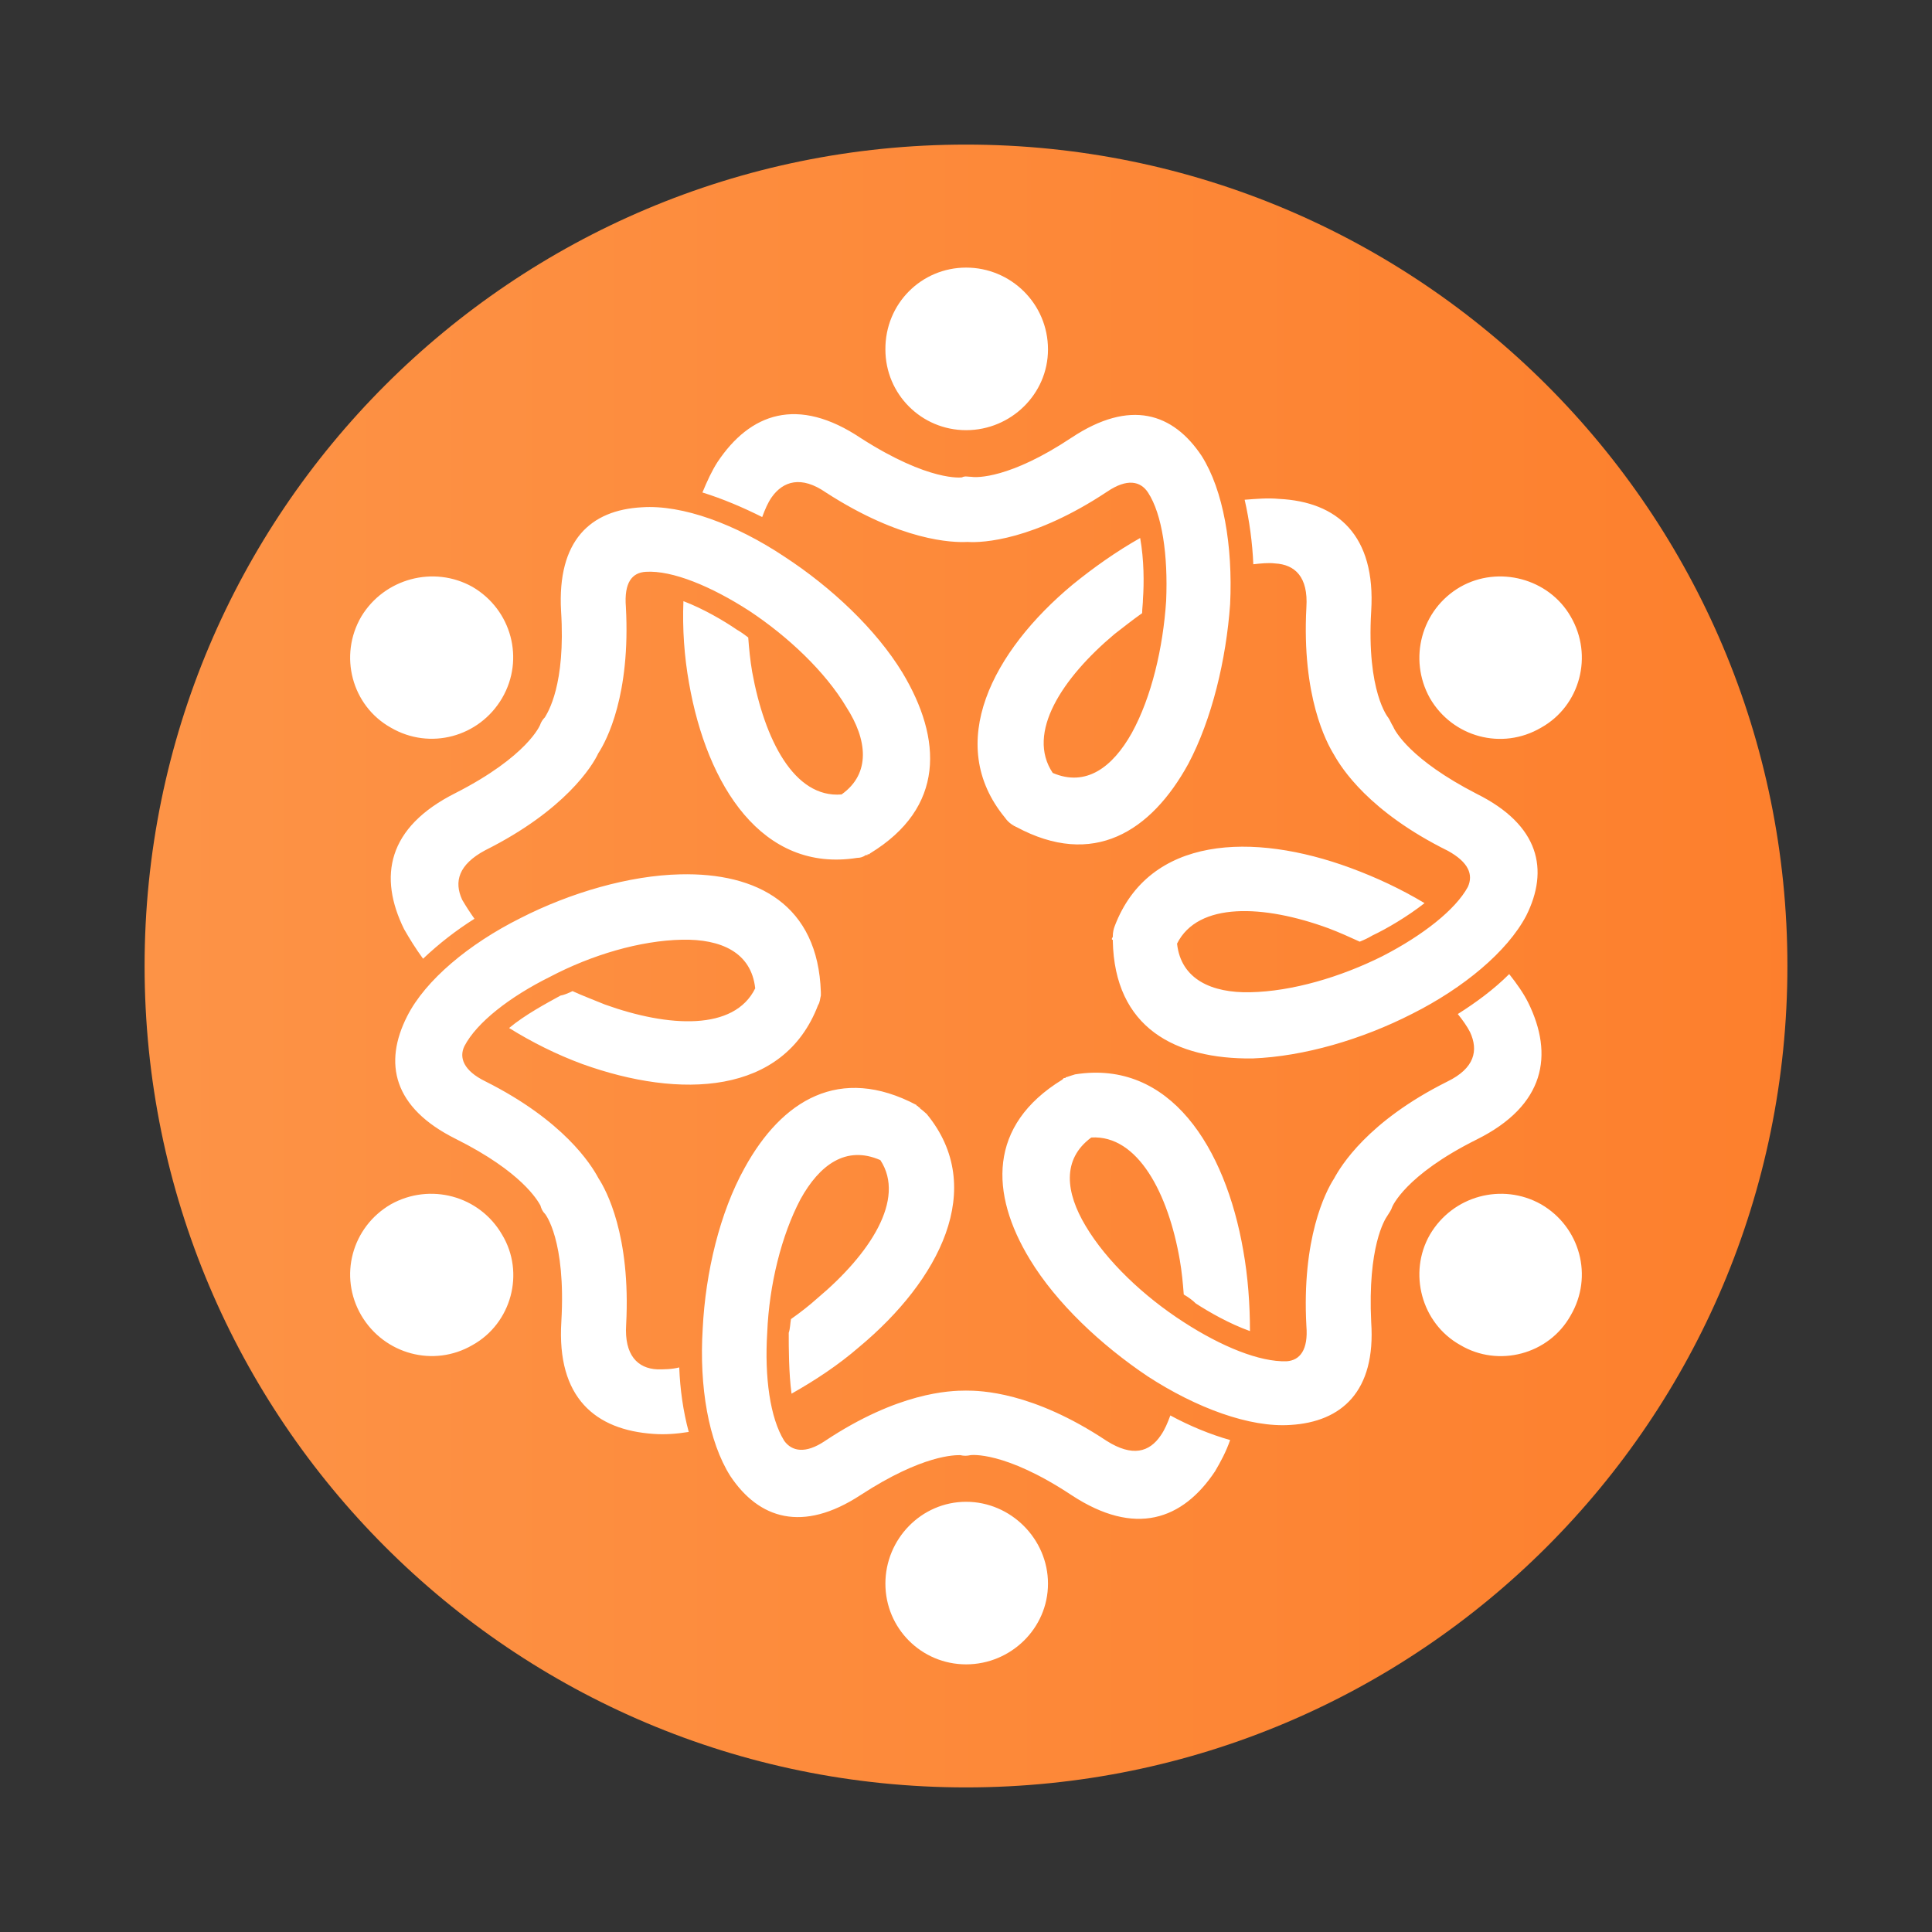 <svg xmlns="http://www.w3.org/2000/svg" xmlns:xlink="http://www.w3.org/1999/xlink" width="50" zoomAndPan="magnify" viewBox="0 0 375 375" height="50" preserveAspectRatio="xMidYMid meet" version="1.0"><rect x="0" y="0" width="375" height="375" fill="#333333" stroke="none"/><defs><clipPath id="494af77470"><path d="M 28.066 28.066 L 346.934 28.066 L 346.934 346.934 L 28.066 346.934 Z M 28.066 28.066 " clip-rule="nonzero"/></clipPath><clipPath id="80a0c6d392"><path d="M 187.5 28.066 C 99.449 28.066 28.066 99.449 28.066 187.5 C 28.066 275.551 99.449 346.934 187.5 346.934 C 275.551 346.934 346.934 275.551 346.934 187.5 C 346.934 99.449 275.551 28.066 187.5 28.066 Z M 187.5 28.066 " clip-rule="nonzero"/></clipPath><linearGradient x1="-0" gradientTransform="matrix(1.246, 0, 0, 1.246, 28.067, 28.067)" y1="128" x2="256" gradientUnits="userSpaceOnUse" y2="128" id="c7f9207e29"><stop stop-opacity="1" stop-color="rgb(99.199%, 57.599%, 27.499%)" offset="0"/><stop stop-opacity="1" stop-color="rgb(99.199%, 57.477%, 27.339%)" offset="0.031"/><stop stop-opacity="1" stop-color="rgb(99.199%, 57.233%, 27.02%)" offset="0.062"/><stop stop-opacity="1" stop-color="rgb(99.199%, 56.99%, 26.701%)" offset="0.094"/><stop stop-opacity="1" stop-color="rgb(99.199%, 56.746%, 26.382%)" offset="0.125"/><stop stop-opacity="1" stop-color="rgb(99.199%, 56.502%, 26.064%)" offset="0.156"/><stop stop-opacity="1" stop-color="rgb(99.199%, 56.259%, 25.746%)" offset="0.188"/><stop stop-opacity="1" stop-color="rgb(99.199%, 56.015%, 25.427%)" offset="0.219"/><stop stop-opacity="1" stop-color="rgb(99.199%, 55.771%, 25.108%)" offset="0.25"/><stop stop-opacity="1" stop-color="rgb(99.199%, 55.527%, 24.789%)" offset="0.281"/><stop stop-opacity="1" stop-color="rgb(99.199%, 55.284%, 24.471%)" offset="0.312"/><stop stop-opacity="1" stop-color="rgb(99.199%, 55.04%, 24.152%)" offset="0.344"/><stop stop-opacity="1" stop-color="rgb(99.199%, 54.796%, 23.833%)" offset="0.375"/><stop stop-opacity="1" stop-color="rgb(99.199%, 54.552%, 23.514%)" offset="0.406"/><stop stop-opacity="1" stop-color="rgb(99.199%, 54.309%, 23.195%)" offset="0.438"/><stop stop-opacity="1" stop-color="rgb(99.199%, 54.065%, 22.876%)" offset="0.469"/><stop stop-opacity="1" stop-color="rgb(99.199%, 53.821%, 22.559%)" offset="0.5"/><stop stop-opacity="1" stop-color="rgb(99.199%, 53.577%, 22.24%)" offset="0.531"/><stop stop-opacity="1" stop-color="rgb(99.199%, 53.334%, 21.921%)" offset="0.562"/><stop stop-opacity="1" stop-color="rgb(99.199%, 53.09%, 21.602%)" offset="0.594"/><stop stop-opacity="1" stop-color="rgb(99.199%, 52.846%, 21.283%)" offset="0.625"/><stop stop-opacity="1" stop-color="rgb(99.199%, 52.602%, 20.964%)" offset="0.656"/><stop stop-opacity="1" stop-color="rgb(99.199%, 52.359%, 20.645%)" offset="0.688"/><stop stop-opacity="1" stop-color="rgb(99.199%, 52.115%, 20.326%)" offset="0.719"/><stop stop-opacity="1" stop-color="rgb(99.199%, 51.871%, 20.007%)" offset="0.75"/><stop stop-opacity="1" stop-color="rgb(99.199%, 51.627%, 19.688%)" offset="0.781"/><stop stop-opacity="1" stop-color="rgb(99.199%, 51.384%, 19.371%)" offset="0.812"/><stop stop-opacity="1" stop-color="rgb(99.199%, 51.14%, 19.052%)" offset="0.844"/><stop stop-opacity="1" stop-color="rgb(99.199%, 50.896%, 18.733%)" offset="0.875"/><stop stop-opacity="1" stop-color="rgb(99.199%, 50.652%, 18.414%)" offset="0.906"/><stop stop-opacity="1" stop-color="rgb(99.199%, 50.409%, 18.095%)" offset="0.938"/><stop stop-opacity="1" stop-color="rgb(99.199%, 50.165%, 17.776%)" offset="0.969"/><stop stop-opacity="1" stop-color="rgb(99.199%, 49.921%, 17.458%)" offset="1"/></linearGradient><clipPath id="1cd40fa3d6"><path d="M 67 51.879 L 308 51.879 L 308 323.352 L 67 323.352 Z M 67 51.879 " clip-rule="nonzero"/></clipPath></defs><g clip-path="url(#494af77470)"><g clip-path="url(#80a0c6d392)"><path fill="url(#c7f9207e29)" d="M 28.066 28.066 L 28.066 346.934 L 346.934 346.934 L 346.934 28.066 Z M 28.066 28.066 " fill-rule="nonzero"/></g></g><g clip-path="url(#1cd40fa3d6)"><path fill="#ffffff" d="M 188.609 92.555 C 189.531 92.715 195.984 92.934 207.969 84.961 C 219.41 77.371 227.703 80.191 233.234 88.484 C 237.465 95.156 239.309 106 238.766 117.277 C 238.008 127.961 235.242 139.617 230.633 148.293 C 223.422 161.414 212.195 168.574 197.23 160.492 L 197.07 160.492 L 197.07 160.332 L 196.742 160.332 L 196.742 160.168 C 196.582 160.168 196.582 160.168 196.363 160.004 C 195.82 159.625 195.441 159.246 195.062 158.703 C 183.242 144.336 192.676 126.387 208.184 113.484 C 212.25 110.176 216.695 107.031 221.305 104.426 C 222.066 108.656 222.066 113.266 221.848 116.25 C 221.848 117.172 221.688 118.09 221.688 119.012 C 219.844 120.316 218 121.777 216.316 123.082 C 206.18 131.594 199.129 142.273 204.336 150.027 C 210.785 152.793 215.938 148.945 219.68 142.273 C 223.527 135.281 225.754 125.684 226.348 116.629 C 226.727 107.789 225.59 99.82 222.824 95.59 C 221.359 93.367 218.758 92.824 214.906 95.426 C 200.703 104.863 190.727 105.402 187.797 105.188 C 184.867 105.348 174.891 105.023 160.305 95.59 C 155.535 92.281 152.012 93.367 149.785 96.512 C 149.027 97.594 148.484 98.898 147.941 100.359 C 144.258 98.516 140.352 96.836 136.34 95.59 C 137.262 93.367 138.184 91.359 139.27 89.68 C 145.559 80.246 154.773 76.773 167.137 85.07 C 180.422 93.582 186.711 92.66 186.711 92.66 C 187.309 92.336 187.906 92.555 188.609 92.555 Z M 187.527 51.941 C 196.199 51.941 203.414 58.934 203.414 67.828 C 203.414 76.504 196.199 83.496 187.527 83.496 C 178.852 83.496 171.855 76.504 171.855 67.828 C 171.801 58.934 178.852 51.941 187.527 51.941 Z M 70.133 119.664 C 74.582 112.289 84.18 109.688 91.715 113.918 C 99.305 118.363 101.855 127.961 97.461 135.496 C 93.016 143.09 83.418 145.637 75.883 141.246 C 68.289 137.016 65.688 127.254 70.133 119.664 Z M 70.133 255.328 C 65.688 247.738 68.289 238.141 75.883 233.746 C 83.473 229.52 93.07 232.066 97.461 239.66 C 101.91 247.031 99.305 256.848 91.715 261.074 C 84.18 265.469 74.582 262.867 70.133 255.328 Z M 187.527 323.051 C 178.852 323.051 171.855 316.059 171.855 307.383 C 171.855 298.707 178.852 291.496 187.527 291.496 C 196.199 291.496 203.414 298.707 203.414 307.383 C 203.414 316.059 196.199 323.051 187.527 323.051 Z M 304.863 255.328 C 300.633 262.918 290.82 265.469 283.445 261.074 C 275.855 256.848 273.305 247.031 277.535 239.66 C 281.98 232.066 291.578 229.52 299.113 233.746 C 306.707 238.141 309.309 247.738 304.863 255.328 Z M 304.863 119.664 C 309.309 127.254 306.707 137.016 299.113 141.246 C 291.523 145.691 281.926 143.09 277.535 135.496 C 273.305 127.906 275.855 118.309 283.445 113.918 C 290.875 109.688 300.633 112.289 304.863 119.664 Z M 145.23 123.73 C 145.395 125.953 145.613 128.176 145.992 130.398 C 148.379 143.523 154.125 154.965 163.344 154.203 C 169.09 150.137 168.332 143.523 164.266 137.23 C 160.199 130.398 152.984 123.566 145.449 118.578 C 138.074 113.809 130.484 110.664 125.332 110.988 C 122.73 111.152 121.102 112.996 121.484 117.82 C 122.406 134.793 117.797 143.684 116.113 146.234 C 115.031 148.617 109.664 157.293 94.156 165.047 C 89.004 167.812 88.082 171.121 89.707 174.645 C 90.469 175.945 91.172 177.031 92.094 178.332 C 88.57 180.555 85.262 183.105 82.117 186.086 C 80.652 184.082 79.516 182.238 78.43 180.34 C 73.441 170.199 75.121 160.602 88.406 153.934 C 102.449 146.773 104.836 140.703 104.836 140.703 C 105 140.16 105.379 139.617 105.758 139.238 C 106.301 138.316 109.824 132.949 108.902 118.578 C 108.145 104.914 114.598 99.004 124.574 98.465 C 132.488 97.922 142.848 101.77 152.281 108.062 C 161.336 113.973 170.012 122.105 175.164 130.562 C 182.918 143.469 183.457 156.754 168.875 165.645 L 168.711 165.809 L 168.387 165.809 L 168.387 165.969 L 168.059 165.969 C 167.516 166.352 166.977 166.512 166.379 166.512 C 147.941 169.441 137.207 152.469 133.738 132.57 C 132.816 127.418 132.438 122.051 132.652 116.684 C 136.504 118.145 140.57 120.531 143.008 122.211 C 143.77 122.645 144.527 123.188 145.23 123.73 Z M 111.125 192.375 C 113.133 193.297 115.191 194.059 117.418 194.98 C 129.777 199.426 142.52 200.129 146.586 191.836 C 145.828 184.84 139.918 182.238 132.383 182.398 C 124.25 182.562 114.867 185.328 106.734 189.609 C 98.98 193.461 92.527 198.449 90.141 203.059 C 89.059 205.281 89.98 207.828 94.207 209.891 C 109.336 217.48 114.703 225.941 116.168 228.707 C 117.633 230.93 122.457 239.766 121.535 257.117 C 121.156 263.027 123.762 265.629 127.609 265.793 C 128.91 265.793 130.375 265.793 131.84 265.414 C 132 269.645 132.598 273.926 133.684 277.938 C 131.297 278.32 129.074 278.48 126.852 278.32 C 115.574 277.559 108.035 271.324 108.957 256.52 C 109.879 240.633 105.812 235.645 105.812 235.645 C 105.27 235.105 105.055 234.562 104.891 233.965 C 104.348 233.043 101.367 227.512 88.461 221.059 C 76.262 214.988 74.418 206.312 79.027 197.258 C 82.551 190.262 91.012 183.211 100.988 178.223 C 110.746 173.234 122.188 169.93 132 169.711 C 146.969 169.332 158.789 175.621 159.328 192.594 L 159.328 193.242 C 159.168 193.785 159.168 194.547 158.789 195.086 C 152.117 212.602 132 213.359 113.023 206.527 C 108.035 204.684 103.266 202.301 98.816 199.535 C 101.961 196.93 106.031 194.762 108.793 193.242 C 109.445 193.137 110.367 192.758 111.125 192.375 Z M 153.527 256.035 C 155.371 254.73 157.051 253.43 158.68 251.965 C 168.82 243.453 175.867 232.773 170.879 225.18 C 164.211 222.254 159.059 226.102 155.371 232.773 C 151.684 239.766 149.297 249.363 148.918 258.637 C 148.379 267.312 149.461 275.227 152.227 279.676 C 153.691 281.68 156.293 282.277 160.145 279.676 C 174.348 270.238 184.328 269.914 187.473 269.914 C 190.238 269.914 200.375 270.078 214.801 279.676 C 219.789 282.82 223.094 281.898 225.32 278.59 C 226.078 277.504 226.621 276.203 227.164 274.738 C 230.848 276.746 234.914 278.426 238.766 279.512 C 238.008 281.734 236.922 283.742 235.836 285.586 C 229.547 295.02 220.332 298.328 207.969 290.195 C 194.844 281.52 188.395 282.441 188.395 282.441 C 187.633 282.602 187.094 282.602 186.387 282.441 C 185.465 282.441 179.176 282.277 167.031 290.195 C 155.75 297.566 147.293 294.801 141.762 286.508 C 137.531 279.836 135.688 269.156 136.395 257.879 C 136.938 246.977 139.703 235.375 144.527 226.699 C 151.738 213.578 162.961 206.582 177.93 214.5 L 177.93 214.66 L 178.09 214.66 L 178.418 214.988 L 178.578 214.988 L 178.578 215.148 C 179.121 215.527 179.5 215.91 179.879 216.234 C 191.699 230.602 182.266 248.551 166.758 261.457 C 162.691 264.98 158.246 267.906 153.637 270.512 C 153.094 266.445 153.094 261.672 153.094 258.691 C 153.367 257.93 153.367 256.957 153.527 256.035 Z M 229.766 251.262 C 229.602 249.039 229.387 246.816 229.004 244.594 C 226.781 231.688 220.871 220.246 211.816 220.789 C 206.07 225.02 206.828 231.469 210.734 237.977 C 214.801 244.809 222.012 251.641 229.766 256.629 C 237.141 261.402 244.512 264.383 249.719 264.223 C 252.32 264.059 253.949 261.996 253.57 257.391 C 252.648 240.418 257.254 231.363 258.938 228.758 C 260.238 226.375 265.391 217.699 280.898 209.945 C 286.266 207.34 286.969 203.871 285.344 200.348 C 284.801 199.262 283.879 197.961 282.957 196.824 C 286.48 194.598 289.953 192.051 292.934 189.07 C 294.398 190.914 295.699 192.758 296.621 194.598 C 301.609 204.738 299.93 214.555 286.645 221.168 C 272.602 228.164 270.215 234.289 270.215 234.289 C 270.051 234.832 269.672 235.375 269.293 235.973 C 268.75 236.73 265.441 242.043 266.148 256.629 C 267.07 270.078 260.402 275.988 250.477 276.582 C 242.562 277.125 232.203 273.277 222.77 267.148 C 213.715 261.074 205.039 252.941 199.887 244.43 C 192.133 231.688 191.754 218.402 206.18 209.566 L 206.34 209.402 L 206.504 209.238 L 206.828 209.238 L 206.828 209.078 L 206.992 209.078 C 207.535 208.914 208.074 208.699 208.672 208.535 C 227.109 205.605 237.844 222.742 241.312 242.695 C 242.234 247.848 242.617 253.215 242.617 258.363 C 238.551 256.902 234.699 254.68 232.098 252.996 C 231.445 252.348 230.688 251.805 229.766 251.262 Z M 263.926 182.777 C 261.918 181.855 259.859 180.934 257.852 180.176 C 245.273 175.566 232.531 175.023 228.465 183.16 C 229.223 190.152 235.297 192.758 242.668 192.594 C 250.805 192.43 260.184 189.664 268.316 185.598 C 276.234 181.531 282.523 176.543 284.91 172.152 C 285.992 169.766 285.07 167.379 281.059 165.156 C 265.715 157.566 260.402 149.105 258.938 146.504 C 257.473 144.117 252.648 135.227 253.57 117.875 C 253.949 111.965 251.344 109.578 247.496 109.363 C 246.195 109.199 244.73 109.363 243.266 109.523 C 243.105 105.457 242.508 101.012 241.586 97 C 243.809 96.836 246.031 96.621 248.254 96.836 C 259.531 97.379 267.07 103.832 266.148 118.633 C 265.227 134.305 269.457 139.293 269.457 139.293 C 269.836 139.836 269.996 140.379 270.379 140.973 C 270.758 141.895 273.684 147.426 286.645 154.094 C 298.844 160.168 300.688 168.844 296.242 177.734 C 292.555 184.73 284.043 191.781 274.117 196.77 C 264.359 201.758 253.082 205.062 243.105 205.445 C 228.137 205.605 216.316 199.535 215.992 182.562 L 215.992 182.398 L 215.828 182.398 L 215.828 182.074 L 215.992 181.91 L 215.992 181.75 C 215.992 180.988 216.156 180.285 216.371 179.742 C 223.043 162.23 243.156 161.469 262.137 168.465 C 267.125 170.309 271.895 172.531 276.504 175.297 C 273.195 177.898 269.129 180.285 266.363 181.586 C 265.551 182.074 264.848 182.398 263.926 182.777 Z M 263.926 182.777 " fill-opacity="1" fill-rule="nonzero"/></g></svg>